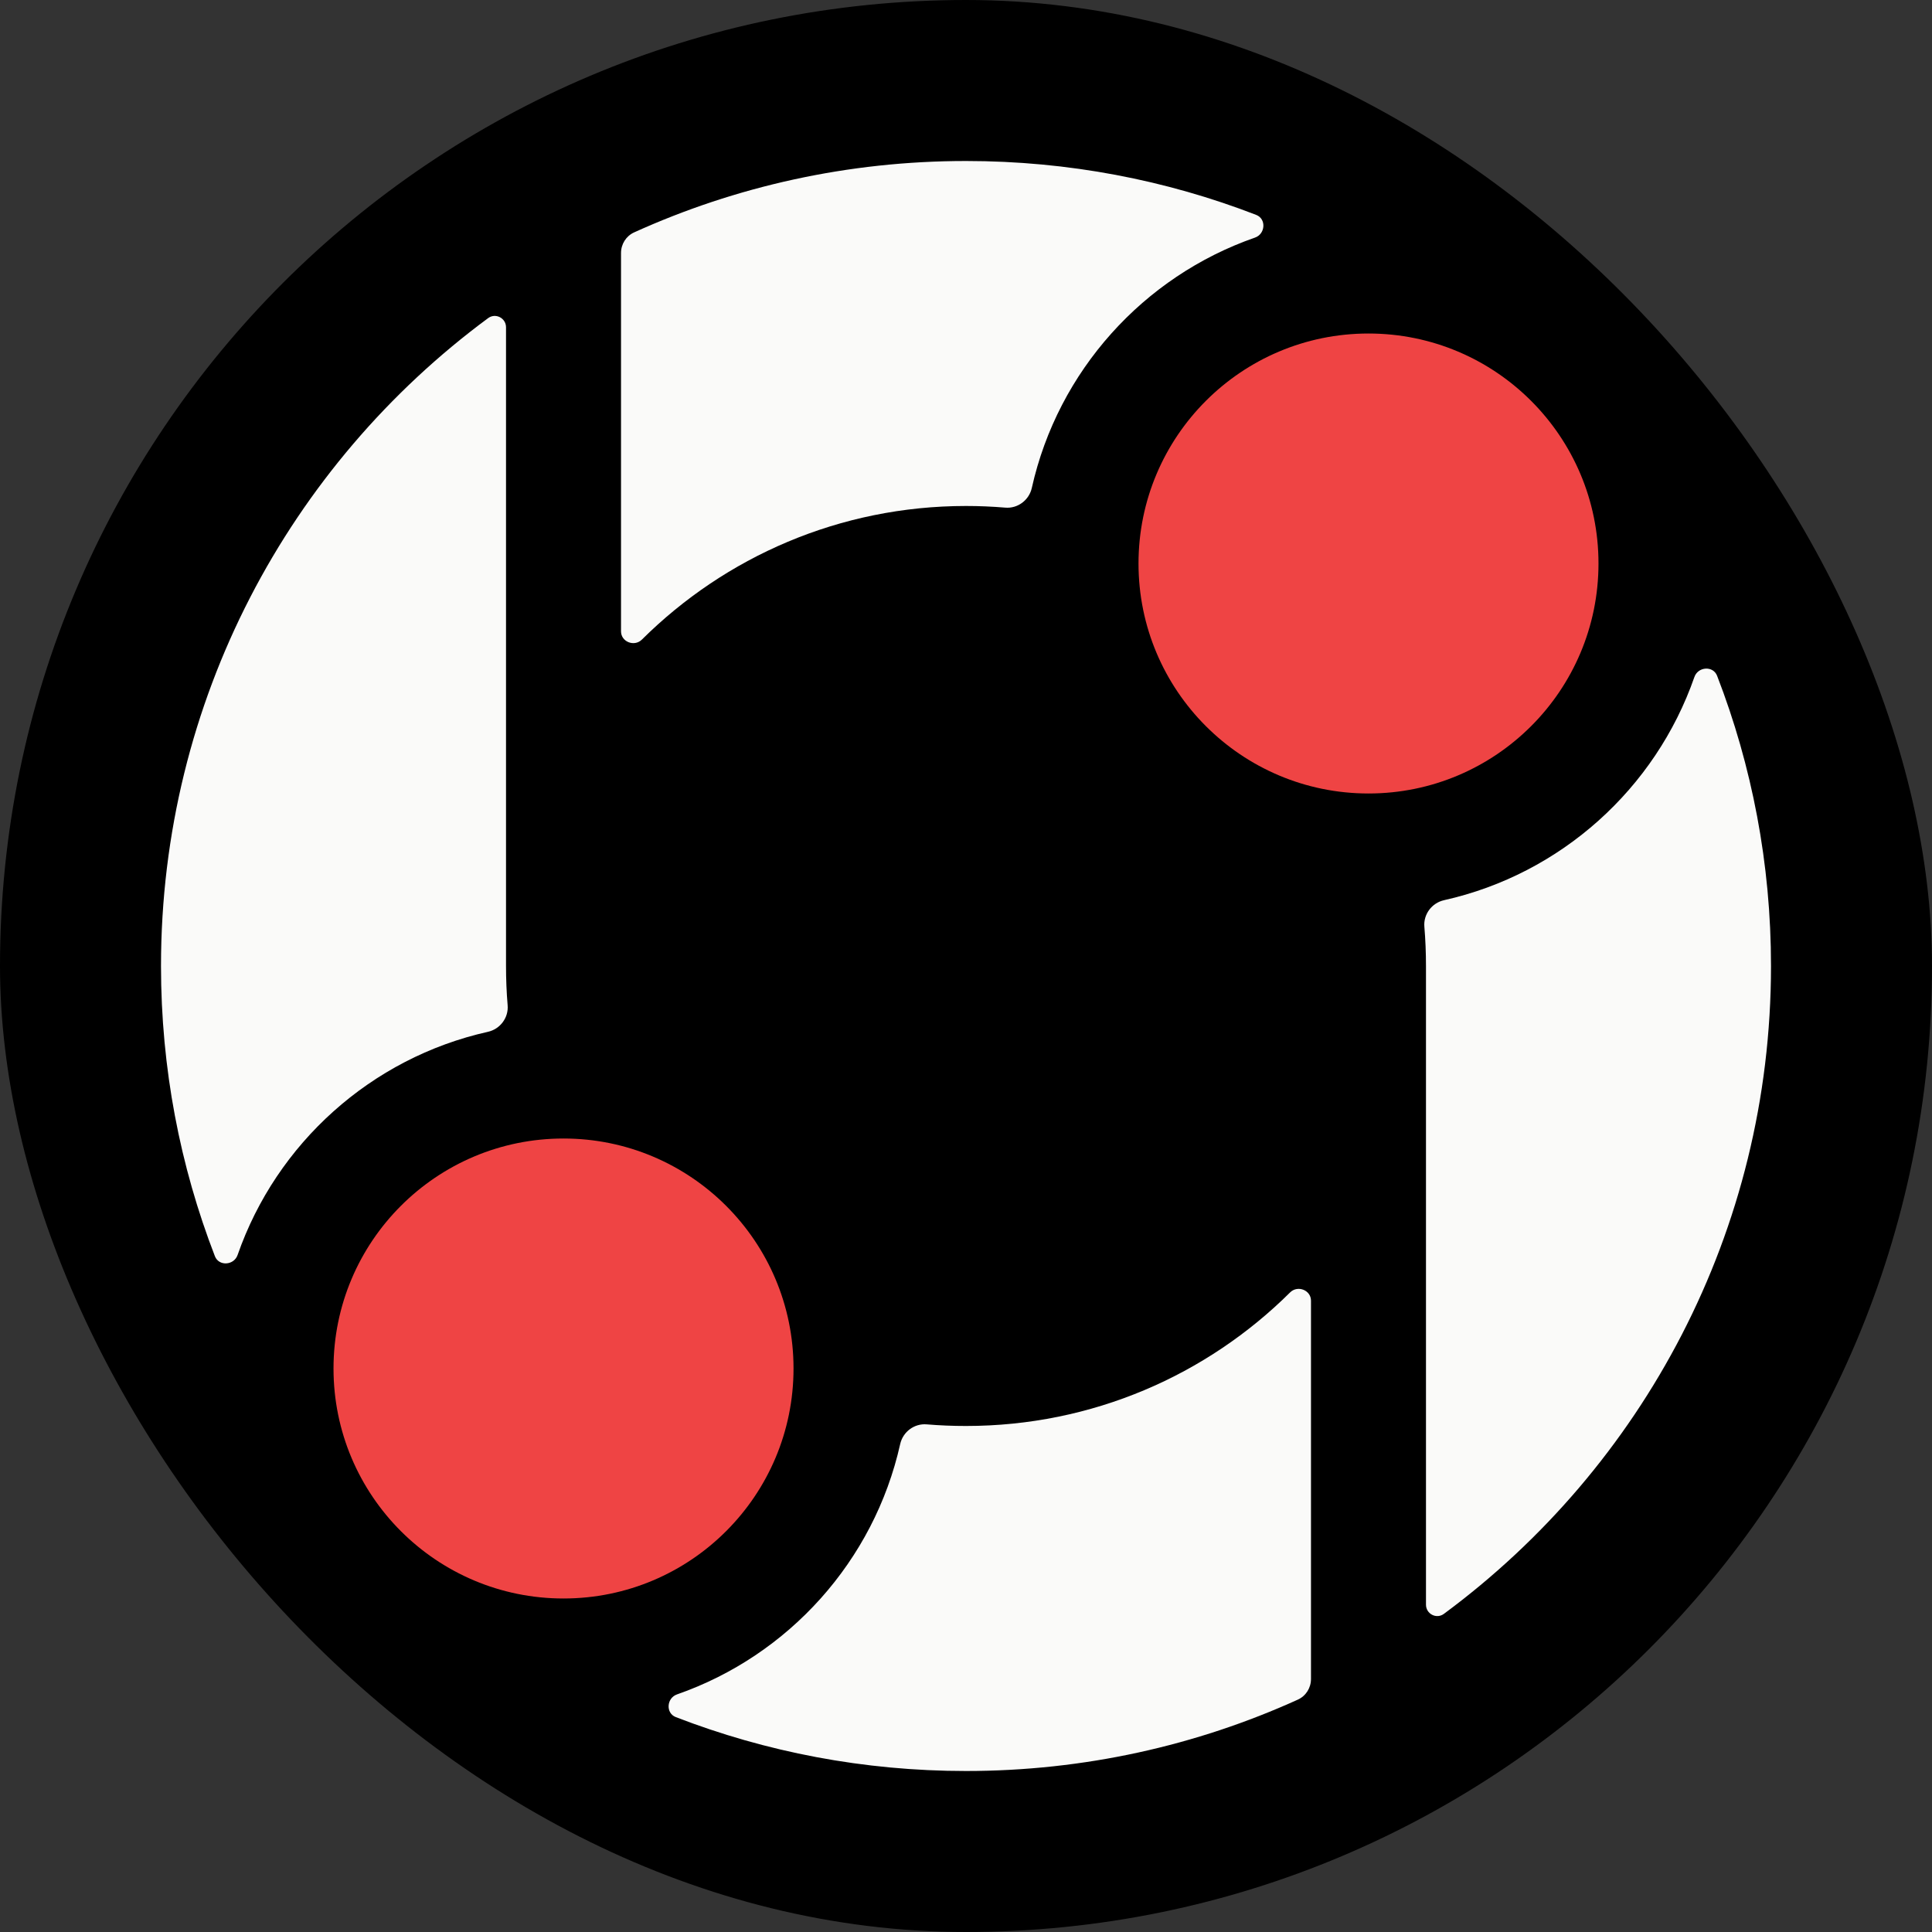 <svg width="48" height="48" viewBox="0 0 48 48" fill="none" xmlns="http://www.w3.org/2000/svg">
    <rect x="0" y="0" width="48" height="48" fill="#333333" stroke="none"/>
    <rect width="48" height="48" rx="24" fill="black"/>
    <path d="M15.947 15.891C18.013 13.839 20.858 12.571 24 12.571C24.328 12.571 24.653 12.585 24.975 12.612C25.284 12.639 25.567 12.427 25.635 12.123C26.284 9.218 28.408 6.868 31.18 5.903C31.439 5.813 31.466 5.438 31.21 5.339C28.973 4.474 26.542 4 24 4C21.061 4 18.27 4.634 15.756 5.773C15.555 5.864 15.429 6.065 15.429 6.286V15.685C15.429 15.948 15.76 16.076 15.947 15.891Z" fill="#FAFAF9"/>
    <path d="M35.873 40.096C35.688 40.233 35.428 40.098 35.428 39.867V24C35.428 23.672 35.415 23.347 35.388 23.025C35.361 22.716 35.573 22.433 35.877 22.365C38.782 21.716 41.131 19.592 42.097 16.82C42.187 16.561 42.562 16.534 42.661 16.79C43.526 19.027 44 21.458 44 24C44 30.6 40.803 36.453 35.873 40.096Z" fill="#FAFAF9"/>
    <path d="M39.714 14C39.714 17.156 37.156 19.714 34 19.714C30.844 19.714 28.286 17.156 28.286 14C28.286 10.844 30.844 8.286 34 8.286C37.156 8.286 39.714 10.844 39.714 14Z" fill="#EF4444"/>
    <path d="M5.903 31.18C5.813 31.439 5.438 31.466 5.339 31.21C4.474 28.973 4 26.542 4 24C4 17.4 7.197 11.547 12.127 7.904C12.312 7.767 12.572 7.902 12.572 8.132V24C12.572 24.328 12.585 24.653 12.612 24.974C12.639 25.284 12.427 25.567 12.123 25.635C9.218 26.284 6.868 28.408 5.903 31.18Z" fill="#FAFAF9"/>
    <path d="M32.244 42.227C32.445 42.136 32.571 41.935 32.571 41.714V32.315C32.571 32.052 32.24 31.924 32.053 32.109C29.987 34.161 27.142 35.428 24 35.428C23.672 35.428 23.347 35.415 23.025 35.388C22.716 35.361 22.433 35.573 22.365 35.877C21.716 38.782 19.592 41.131 16.82 42.097C16.561 42.187 16.534 42.562 16.79 42.661C19.027 43.526 21.458 44 24 44C26.939 44 29.73 43.366 32.244 42.227Z" fill="#FAFAF9"/>
    <path d="M19.715 34C19.715 37.156 17.156 39.714 14 39.714C10.844 39.714 8.286 37.156 8.286 34C8.286 30.844 10.844 28.286 14 28.286C17.156 28.286 19.715 30.844 19.715 34Z" fill="#EF4444"/>
    </svg>
    